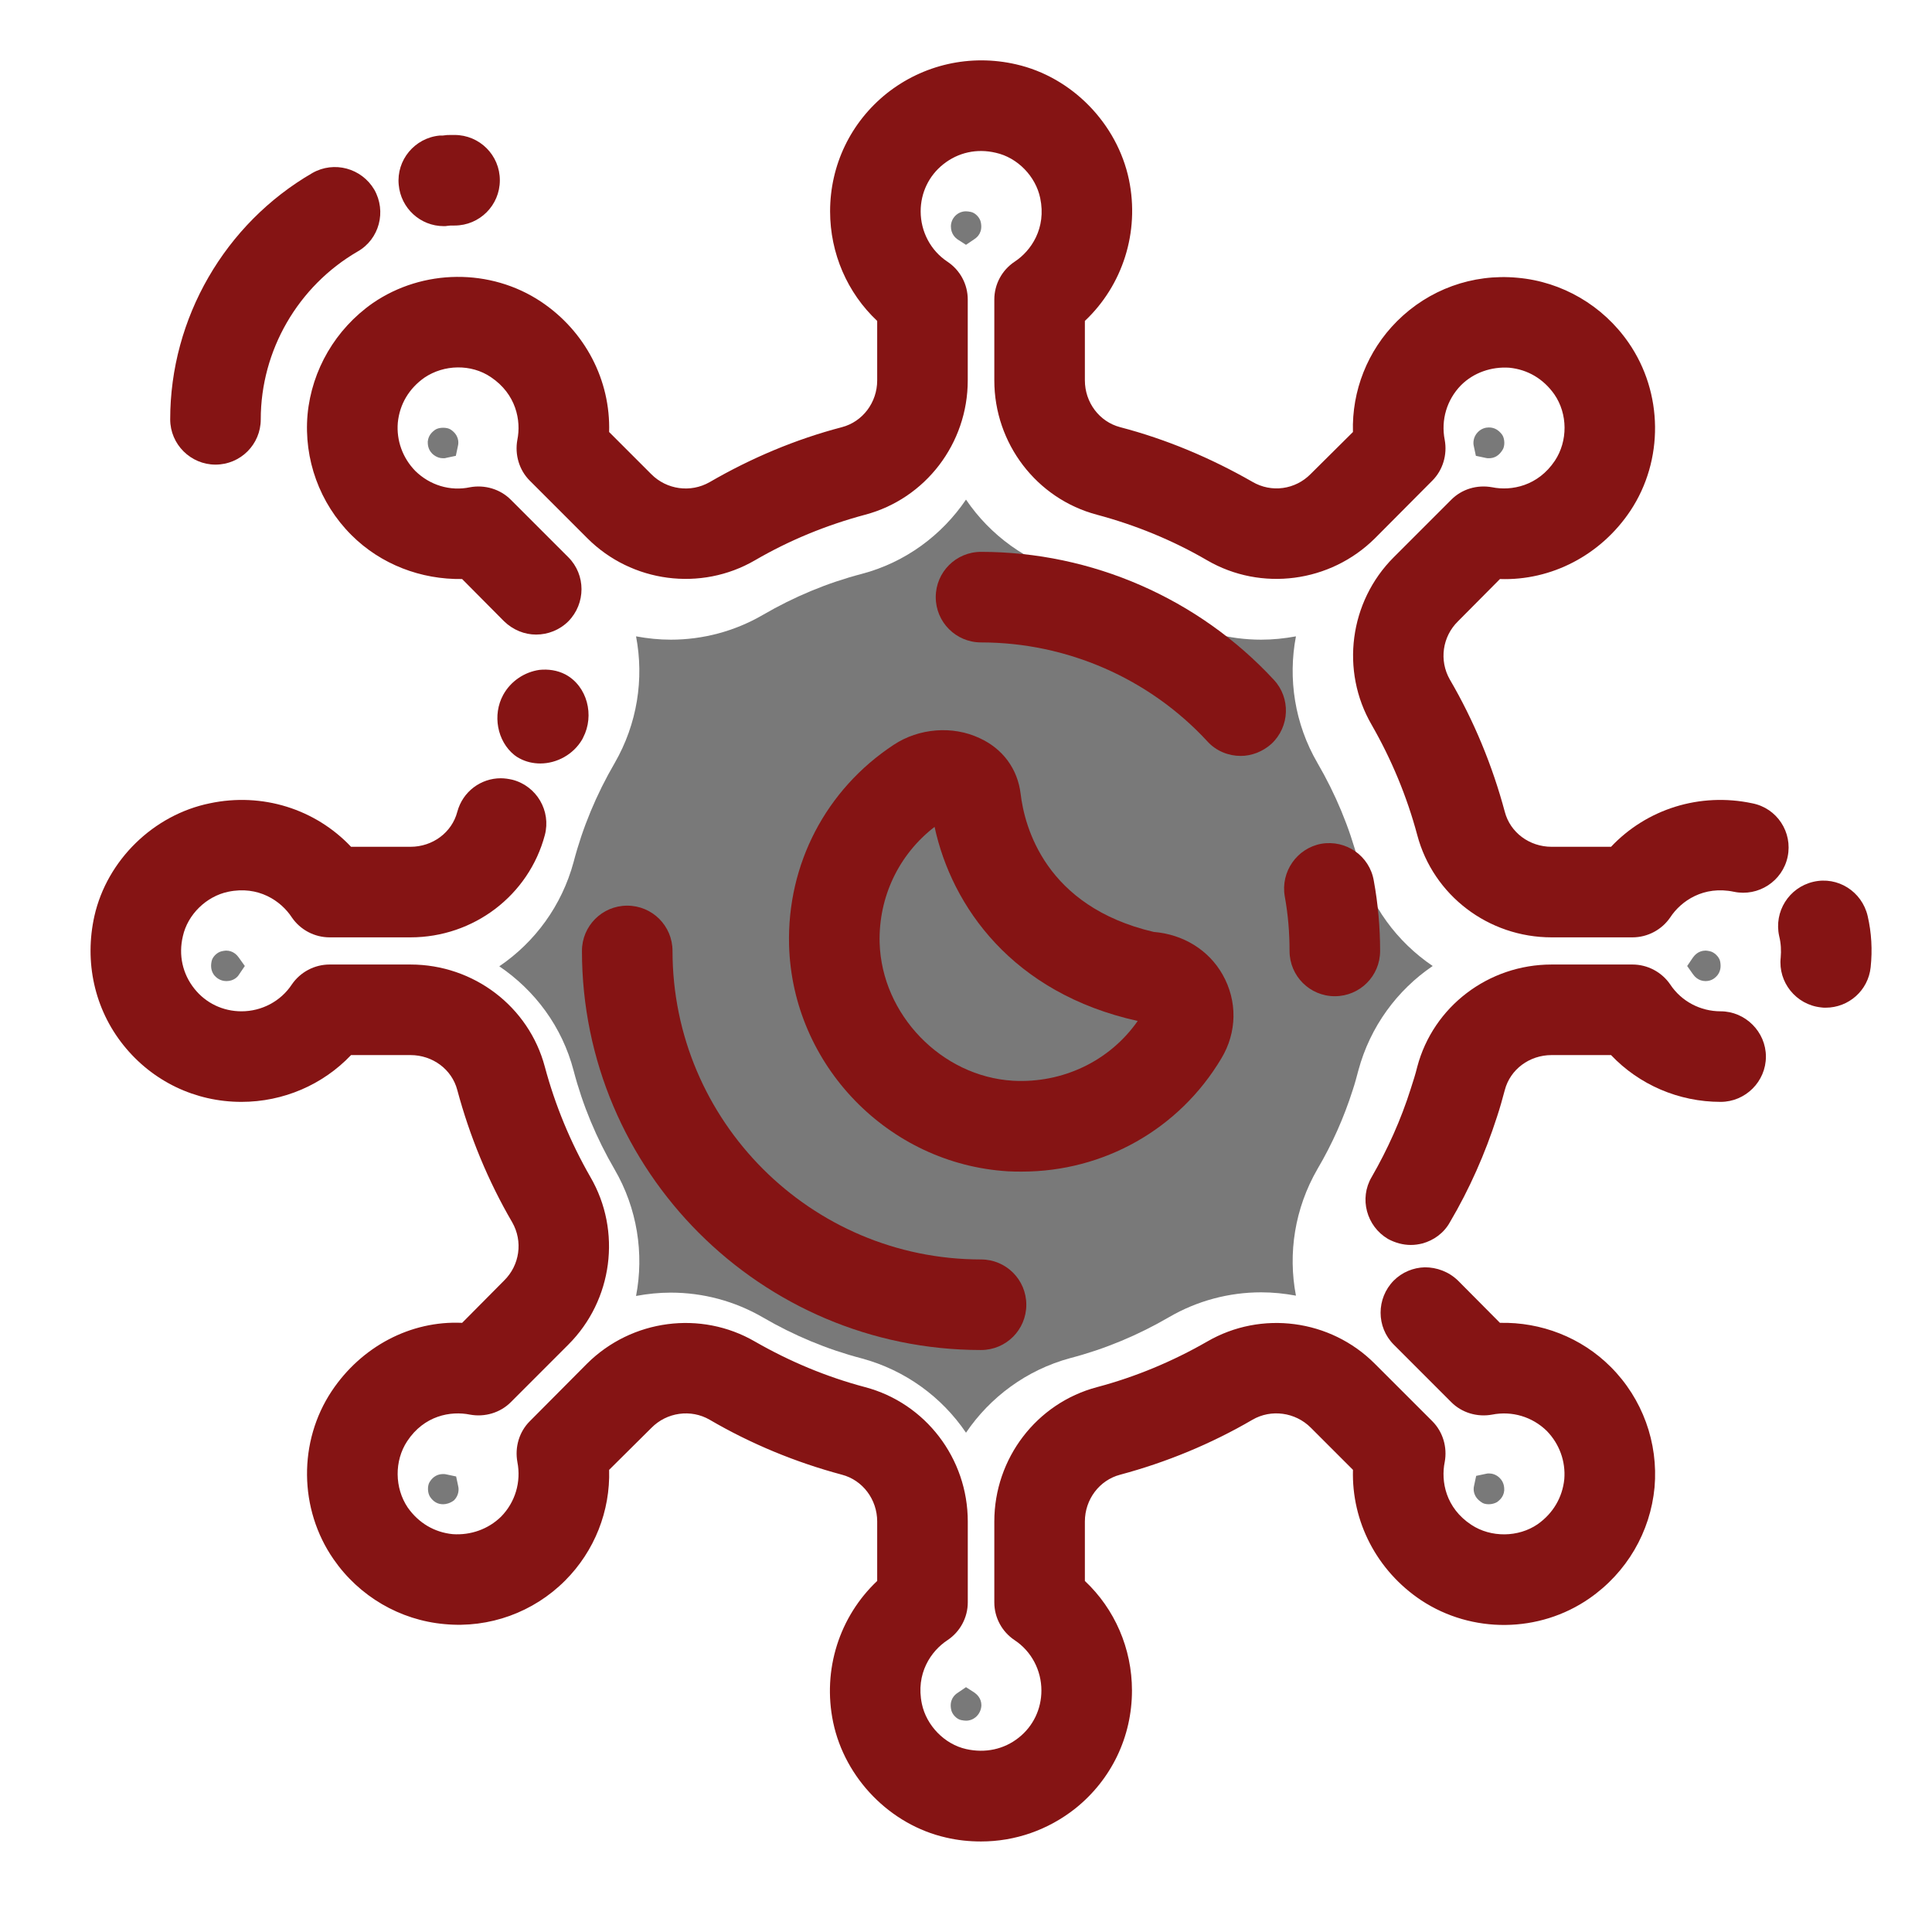 <svg width="64" height="64" viewBox="0 0 64 64" fill="none" xmlns="http://www.w3.org/2000/svg">
<path d="M32 57C31.95 57 31.9 56.99 31.84 56.98C31.69 56.95 31.54 56.79 31.51 56.64C31.44 56.32 31.61 56.15 31.72 56.08L32 55.89L32.28 56.07C32.35 56.12 32.51 56.25 32.51 56.49C32.5 56.77 32.28 57 32 57ZM49.32 49.83C49.22 49.83 49.13 49.81 49.07 49.76C48.8 49.58 48.8 49.34 48.83 49.22L48.9 48.89L49.23 48.82C49.26 48.81 49.3 48.81 49.33 48.81C49.42 48.81 49.56 48.84 49.68 48.96C49.83 49.11 49.83 49.28 49.83 49.37C49.81 49.61 49.64 49.72 49.59 49.76C49.52 49.8 49.42 49.83 49.32 49.83ZM14.68 49.83C14.5 49.83 14.36 49.75 14.25 49.59C14.16 49.46 14.15 49.21 14.24 49.08C14.35 48.91 14.5 48.83 14.68 48.83C14.71 48.83 14.75 48.83 14.78 48.84L15.11 48.91L15.18 49.24C15.2 49.32 15.21 49.53 15.04 49.7C14.91 49.8 14.77 49.83 14.68 49.83ZM32 47.46C31.2 46.28 29.99 45.39 28.55 45C27.4 44.7 26.3 44.24 25.27 43.64C24.34 43.1 23.29 42.82 22.22 42.82C21.83 42.82 21.45 42.86 21.07 42.93C21.34 41.53 21.11 40.03 20.36 38.74C19.76 37.71 19.3 36.61 19 35.46C18.62 34.01 17.72 32.81 16.54 32.01C17.72 31.21 18.61 30 19 28.56C19.3 27.41 19.76 26.31 20.36 25.28C21.11 23.98 21.34 22.49 21.07 21.08C21.45 21.15 21.83 21.19 22.22 21.19C23.29 21.19 24.34 20.91 25.27 20.37C26.3 19.77 27.4 19.31 28.55 19.01C29.99 18.63 31.2 17.73 32 16.55C32.8 17.73 34.01 18.62 35.45 19.01C36.6 19.31 37.7 19.77 38.73 20.37C39.66 20.91 40.71 21.19 41.78 21.19C42.17 21.19 42.55 21.15 42.93 21.08C42.66 22.48 42.89 23.98 43.64 25.27C44.24 26.3 44.7 27.4 45 28.55C45.38 30 46.28 31.2 47.46 32C46.28 32.8 45.39 34.01 45 35.45C44.94 35.68 44.88 35.9 44.81 36.11C44.52 37.02 44.13 37.9 43.64 38.73C42.89 40.03 42.66 41.52 42.93 42.92C42.55 42.85 42.17 42.81 41.78 42.81C40.71 42.81 39.66 43.09 38.73 43.63C37.7 44.23 36.6 44.69 35.45 44.99C34.01 45.38 32.8 46.28 32 47.46ZM56.5 32.5C56.26 32.5 56.13 32.34 56.08 32.27L55.89 32L56.08 31.72C56.13 31.65 56.26 31.49 56.5 31.49C56.54 31.49 56.59 31.5 56.64 31.51C56.79 31.54 56.95 31.7 56.98 31.84C57.02 32.03 56.99 32.18 56.89 32.31C56.83 32.38 56.71 32.5 56.5 32.5ZM7.5 32.5C7.29 32.5 7.16 32.38 7.1 32.31C7 32.18 6.97 32.03 7.01 31.84C7.04 31.69 7.2 31.54 7.35 31.51C7.4 31.5 7.45 31.49 7.49 31.49C7.73 31.49 7.86 31.65 7.91 31.72L8.11 32L7.92 32.28C7.88 32.35 7.75 32.5 7.5 32.5ZM49.32 15.18C49.29 15.18 49.25 15.18 49.22 15.17L48.89 15.1L48.82 14.77C48.8 14.69 48.79 14.48 48.96 14.31C49.08 14.19 49.22 14.16 49.32 14.16C49.5 14.16 49.64 14.24 49.76 14.4C49.85 14.53 49.86 14.78 49.77 14.91C49.65 15.1 49.5 15.18 49.32 15.18ZM14.68 15.18C14.58 15.18 14.45 15.15 14.32 15.03C14.17 14.88 14.17 14.71 14.17 14.63C14.19 14.39 14.36 14.28 14.41 14.24C14.48 14.19 14.58 14.17 14.68 14.17C14.78 14.17 14.87 14.19 14.93 14.23C15.2 14.41 15.2 14.65 15.17 14.77L15.1 15.1L14.77 15.17C14.75 15.18 14.71 15.18 14.68 15.18ZM31.72 7.93C31.65 7.88 31.5 7.75 31.5 7.5C31.5 7.23 31.72 7 32 7C32.05 7 32.1 7.01 32.16 7.02C32.31 7.05 32.46 7.21 32.49 7.36C32.56 7.68 32.39 7.85 32.28 7.92L32 8.11L31.72 7.93Z" fill="#797979"/>
<path d="M61.868 30.341C61.998 30.901 62.028 31.471 61.968 32.041C61.888 32.811 61.238 33.381 60.478 33.381C60.428 33.381 60.368 33.381 60.318 33.371C59.498 33.281 58.898 32.541 58.988 31.721C59.008 31.491 58.998 31.251 58.938 31.011C58.758 30.201 59.258 29.401 60.068 29.211C60.878 29.021 61.678 29.531 61.868 30.341ZM58.048 26.611C58.868 26.771 59.388 27.571 59.218 28.381C59.048 29.191 58.248 29.711 57.438 29.541C56.438 29.331 55.688 29.841 55.328 30.391C55.048 30.801 54.578 31.051 54.078 31.051H51.398C49.308 31.051 47.478 29.661 46.948 27.661C46.608 26.391 46.098 25.161 45.438 24.011C44.398 22.221 44.698 19.931 46.168 18.461L48.078 16.551C48.428 16.201 48.928 16.051 49.428 16.141C50.068 16.271 50.948 16.101 51.508 15.261C51.938 14.611 51.938 13.711 51.488 13.061C51.128 12.551 50.608 12.241 49.998 12.181C49.408 12.141 48.818 12.341 48.398 12.761C47.928 13.241 47.728 13.911 47.858 14.571C47.948 15.061 47.798 15.571 47.448 15.921L45.548 17.831C44.068 19.301 41.778 19.601 39.988 18.561C38.838 17.891 37.608 17.391 36.338 17.051C34.338 16.521 32.938 14.691 32.938 12.601V9.921C32.938 9.421 33.188 8.951 33.608 8.671C34.158 8.311 34.668 7.561 34.458 6.561C34.308 5.841 33.708 5.221 32.988 5.061C32.358 4.911 31.738 5.051 31.248 5.441C30.768 5.821 30.498 6.391 30.498 7.001C30.498 7.671 30.828 8.301 31.388 8.671C31.808 8.951 32.058 9.421 32.058 9.921V12.601C32.058 14.691 30.658 16.521 28.658 17.051C27.388 17.391 26.158 17.891 25.008 18.561C23.218 19.601 20.928 19.301 19.458 17.831L17.548 15.921C17.198 15.571 17.048 15.061 17.138 14.571C17.268 13.931 17.098 13.051 16.258 12.491C15.608 12.051 14.708 12.071 14.058 12.511C13.548 12.871 13.238 13.391 13.178 14.001C13.128 14.591 13.338 15.171 13.758 15.601C14.238 16.071 14.908 16.281 15.568 16.141C16.058 16.051 16.568 16.201 16.918 16.551L18.828 18.461C19.408 19.041 19.408 19.991 18.828 20.581C18.538 20.871 18.148 21.021 17.758 21.021C17.378 21.021 16.998 20.871 16.698 20.581L15.308 19.181C13.948 19.201 12.618 18.701 11.638 17.721C10.588 16.671 10.058 15.211 10.188 13.731C10.328 12.251 11.118 10.901 12.348 10.041C14.008 8.901 16.248 8.881 17.918 9.991C19.388 10.971 20.228 12.601 20.178 14.311L21.578 15.711C22.088 16.221 22.878 16.331 23.508 15.971C24.888 15.171 26.358 14.551 27.888 14.151C28.578 13.971 29.058 13.331 29.058 12.601V10.631C28.068 9.701 27.498 8.391 27.498 7.001C27.498 5.471 28.178 4.051 29.378 3.091C30.578 2.141 32.138 1.781 33.658 2.131C35.508 2.551 37.008 4.091 37.398 5.951C37.758 7.691 37.188 9.451 35.938 10.631V12.601C35.938 13.331 36.418 13.971 37.108 14.151C38.638 14.551 40.108 15.171 41.488 15.961C42.118 16.331 42.908 16.221 43.418 15.701L44.818 14.311C44.778 12.951 45.298 11.621 46.278 10.641C47.328 9.591 48.778 9.061 50.268 9.201C51.748 9.331 53.098 10.121 53.948 11.351C55.098 13.011 55.118 15.251 54.008 16.921C53.028 18.391 51.388 19.241 49.688 19.181L48.298 20.581C47.778 21.091 47.668 21.881 48.028 22.511C48.828 23.881 49.438 25.361 49.848 26.891C50.028 27.581 50.668 28.051 51.398 28.051H53.368C54.548 26.801 56.308 26.241 58.048 26.611ZM56.998 33.501C57.818 33.501 58.498 34.181 58.498 35.001C58.498 35.831 57.818 36.501 56.998 36.501C55.608 36.501 54.298 35.931 53.368 34.951H51.398C50.668 34.951 50.028 35.421 49.848 36.111C49.768 36.411 49.688 36.701 49.588 37.001C49.198 38.211 48.678 39.391 48.028 40.491C47.828 40.851 47.488 41.091 47.118 41.191C46.998 41.221 46.868 41.241 46.738 41.241C46.478 41.241 46.218 41.171 45.978 41.041C45.268 40.621 45.018 39.701 45.438 38.991C45.968 38.071 46.408 37.091 46.728 36.081C46.808 35.831 46.888 35.591 46.948 35.341C47.478 33.341 49.308 31.951 51.398 31.951H54.078C54.578 31.951 55.048 32.201 55.328 32.611C55.698 33.171 56.328 33.501 56.998 33.501Z" fill="#851414"/>
<path d="M53.358 45.281C54.408 46.331 54.938 47.791 54.809 49.271C54.669 50.751 53.889 52.091 52.648 52.951C50.989 54.101 48.758 54.121 47.078 53.011C45.608 52.031 44.769 50.401 44.819 48.691L43.419 47.291C42.908 46.781 42.108 46.671 41.489 47.031C40.118 47.831 38.639 48.441 37.108 48.851C36.419 49.031 35.938 49.671 35.938 50.401V52.371C36.928 53.301 37.498 54.611 37.498 56.001C37.498 57.531 36.819 58.951 35.618 59.911C34.718 60.621 33.629 61.001 32.498 61.001C32.108 61.001 31.718 60.961 31.338 60.871C29.488 60.451 27.988 58.911 27.599 57.051C27.238 55.311 27.808 53.551 29.058 52.371V50.401C29.058 49.671 28.578 49.031 27.889 48.851C26.358 48.441 24.878 47.831 23.509 47.031C22.889 46.671 22.088 46.781 21.578 47.301L20.178 48.691C20.218 50.051 19.698 51.381 18.718 52.361C17.669 53.411 16.209 53.941 14.729 53.801C13.248 53.671 11.899 52.881 11.049 51.651C9.898 49.991 9.878 47.751 10.989 46.081C11.969 44.611 13.598 43.741 15.309 43.821L16.698 42.421C17.218 41.911 17.328 41.121 16.968 40.491C16.169 39.121 15.559 37.641 15.149 36.111C14.969 35.421 14.329 34.951 13.598 34.951H11.629C10.698 35.931 9.388 36.501 7.998 36.501C6.468 36.501 5.048 35.821 4.088 34.621C3.128 33.421 2.788 31.861 3.128 30.341C3.548 28.491 5.088 26.991 6.948 26.611C8.688 26.241 10.448 26.801 11.629 28.051H13.598C14.329 28.051 14.969 27.581 15.149 26.891C15.329 26.221 15.928 25.781 16.588 25.781C16.718 25.781 16.849 25.801 16.979 25.831C17.779 26.041 18.259 26.861 18.049 27.661C17.518 29.661 15.688 31.051 13.598 31.051H10.918C10.418 31.051 9.948 30.801 9.668 30.391C9.308 29.841 8.558 29.331 7.558 29.541C6.838 29.691 6.218 30.291 6.058 31.011C5.908 31.641 6.048 32.261 6.438 32.751C6.818 33.231 7.388 33.501 7.998 33.501C8.668 33.501 9.298 33.171 9.668 32.611C9.948 32.201 10.418 31.951 10.918 31.951H13.598C15.688 31.951 17.518 33.341 18.049 35.341C18.389 36.611 18.898 37.841 19.558 38.991C20.599 40.781 20.299 43.071 18.828 44.541L16.919 46.451C16.569 46.801 16.058 46.951 15.569 46.861C14.928 46.731 14.049 46.891 13.489 47.741C13.059 48.391 13.069 49.291 13.508 49.941C13.868 50.451 14.389 50.761 14.998 50.821C15.588 50.861 16.169 50.661 16.599 50.241C17.069 49.761 17.268 49.091 17.139 48.431C17.049 47.941 17.198 47.431 17.549 47.081L19.448 45.171C20.928 43.701 23.218 43.401 25.009 44.441C26.159 45.101 27.378 45.611 28.659 45.951C30.659 46.481 32.059 48.311 32.059 50.401V53.081C32.059 53.581 31.808 54.051 31.389 54.331C30.838 54.691 30.328 55.441 30.538 56.441C30.689 57.161 31.288 57.781 32.008 57.941C32.639 58.081 33.258 57.951 33.748 57.561C34.228 57.181 34.498 56.611 34.498 56.001C34.498 55.331 34.169 54.701 33.608 54.331C33.188 54.051 32.938 53.581 32.938 53.081V50.401C32.938 48.311 34.339 46.481 36.339 45.951C37.618 45.611 38.839 45.101 39.989 44.441C41.779 43.401 44.069 43.701 45.538 45.171L47.449 47.081C47.798 47.431 47.949 47.941 47.858 48.431C47.728 49.071 47.889 49.951 48.739 50.511C49.389 50.941 50.298 50.931 50.938 50.491C51.449 50.131 51.758 49.601 51.819 49.001C51.868 48.411 51.658 47.831 51.239 47.401C50.758 46.931 50.089 46.731 49.428 46.861C48.938 46.951 48.428 46.801 48.078 46.451L46.169 44.541C45.589 43.961 45.589 43.011 46.169 42.421C46.449 42.141 46.819 41.991 47.199 41.981C47.589 41.981 47.989 42.121 48.298 42.421L49.688 43.821C51.048 43.791 52.379 44.301 53.358 45.281ZM45.508 29.171C45.648 29.931 45.718 30.721 45.718 31.501C45.718 32.331 45.048 33.001 44.218 33.001C43.389 33.001 42.718 32.331 42.718 31.501C42.718 30.891 42.669 30.291 42.559 29.691C42.419 28.881 42.959 28.101 43.769 27.951C44.589 27.811 45.368 28.351 45.508 29.171ZM42.199 22.521C42.758 23.121 42.728 24.071 42.118 24.641C41.828 24.901 41.459 25.041 41.099 25.041C40.699 25.041 40.288 24.881 39.998 24.561C38.069 22.471 35.339 21.281 32.498 21.281C31.669 21.281 30.998 20.611 30.998 19.781C30.998 18.951 31.669 18.281 32.498 18.281C36.169 18.281 39.699 19.821 42.199 22.521Z" fill="#851414"/>
<path d="M40.498 32.281C40.998 33.161 40.978 34.201 40.459 35.061C39.059 37.411 36.559 38.811 33.849 38.811C33.699 38.811 33.538 38.811 33.389 38.801C29.428 38.561 26.248 35.281 26.139 31.311C26.069 28.631 27.358 26.151 29.608 24.671C30.439 24.121 31.558 24.031 32.449 24.451C33.218 24.801 33.709 25.471 33.809 26.291C33.938 27.391 34.629 30.031 38.218 30.871C39.199 30.951 40.038 31.471 40.498 32.281ZM37.688 33.821C33.538 32.901 31.529 30.031 30.959 27.391C29.779 28.301 29.099 29.711 29.139 31.231C29.209 33.611 31.189 35.661 33.559 35.801C35.199 35.891 36.758 35.151 37.688 33.821Z" fill="#851414"/>
<path d="M32.498 41.721C33.328 41.721 33.998 42.391 33.998 43.221C33.998 44.051 33.328 44.721 32.498 44.721C25.208 44.721 19.278 38.791 19.278 31.501C19.278 30.671 19.948 30.001 20.778 30.001C21.608 30.001 22.278 30.671 22.278 31.501C22.278 37.131 26.858 41.721 32.498 41.721ZM18.728 22.341C19.458 22.731 19.698 23.701 19.318 24.431C19.308 24.451 19.298 24.471 19.288 24.491C18.998 24.991 18.448 25.291 17.898 25.291C17.668 25.291 17.428 25.241 17.208 25.121C17.148 25.091 17.088 25.051 17.038 25.011C16.468 24.551 16.308 23.681 16.668 23.021C16.918 22.561 17.378 22.261 17.868 22.191C18.158 22.161 18.458 22.201 18.728 22.341ZM15.058 4.471C15.888 4.471 16.558 5.141 16.558 5.971C16.558 6.801 15.888 7.471 15.058 7.471H14.928L14.828 7.481C14.788 7.491 14.738 7.491 14.698 7.491C13.928 7.491 13.278 6.901 13.208 6.121C13.128 5.301 13.738 4.571 14.558 4.491H14.658C14.808 4.471 14.808 4.471 14.958 4.471H15.058ZM12.398 6.281C12.808 7.001 12.568 7.921 11.848 8.331C9.868 9.481 8.638 11.611 8.638 13.891C8.638 14.721 7.968 15.391 7.138 15.391C6.318 15.391 5.638 14.721 5.638 13.891C5.638 10.541 7.448 7.411 10.348 5.731C11.068 5.321 11.978 5.571 12.398 6.281Z" fill="#851414"/>
</svg>
